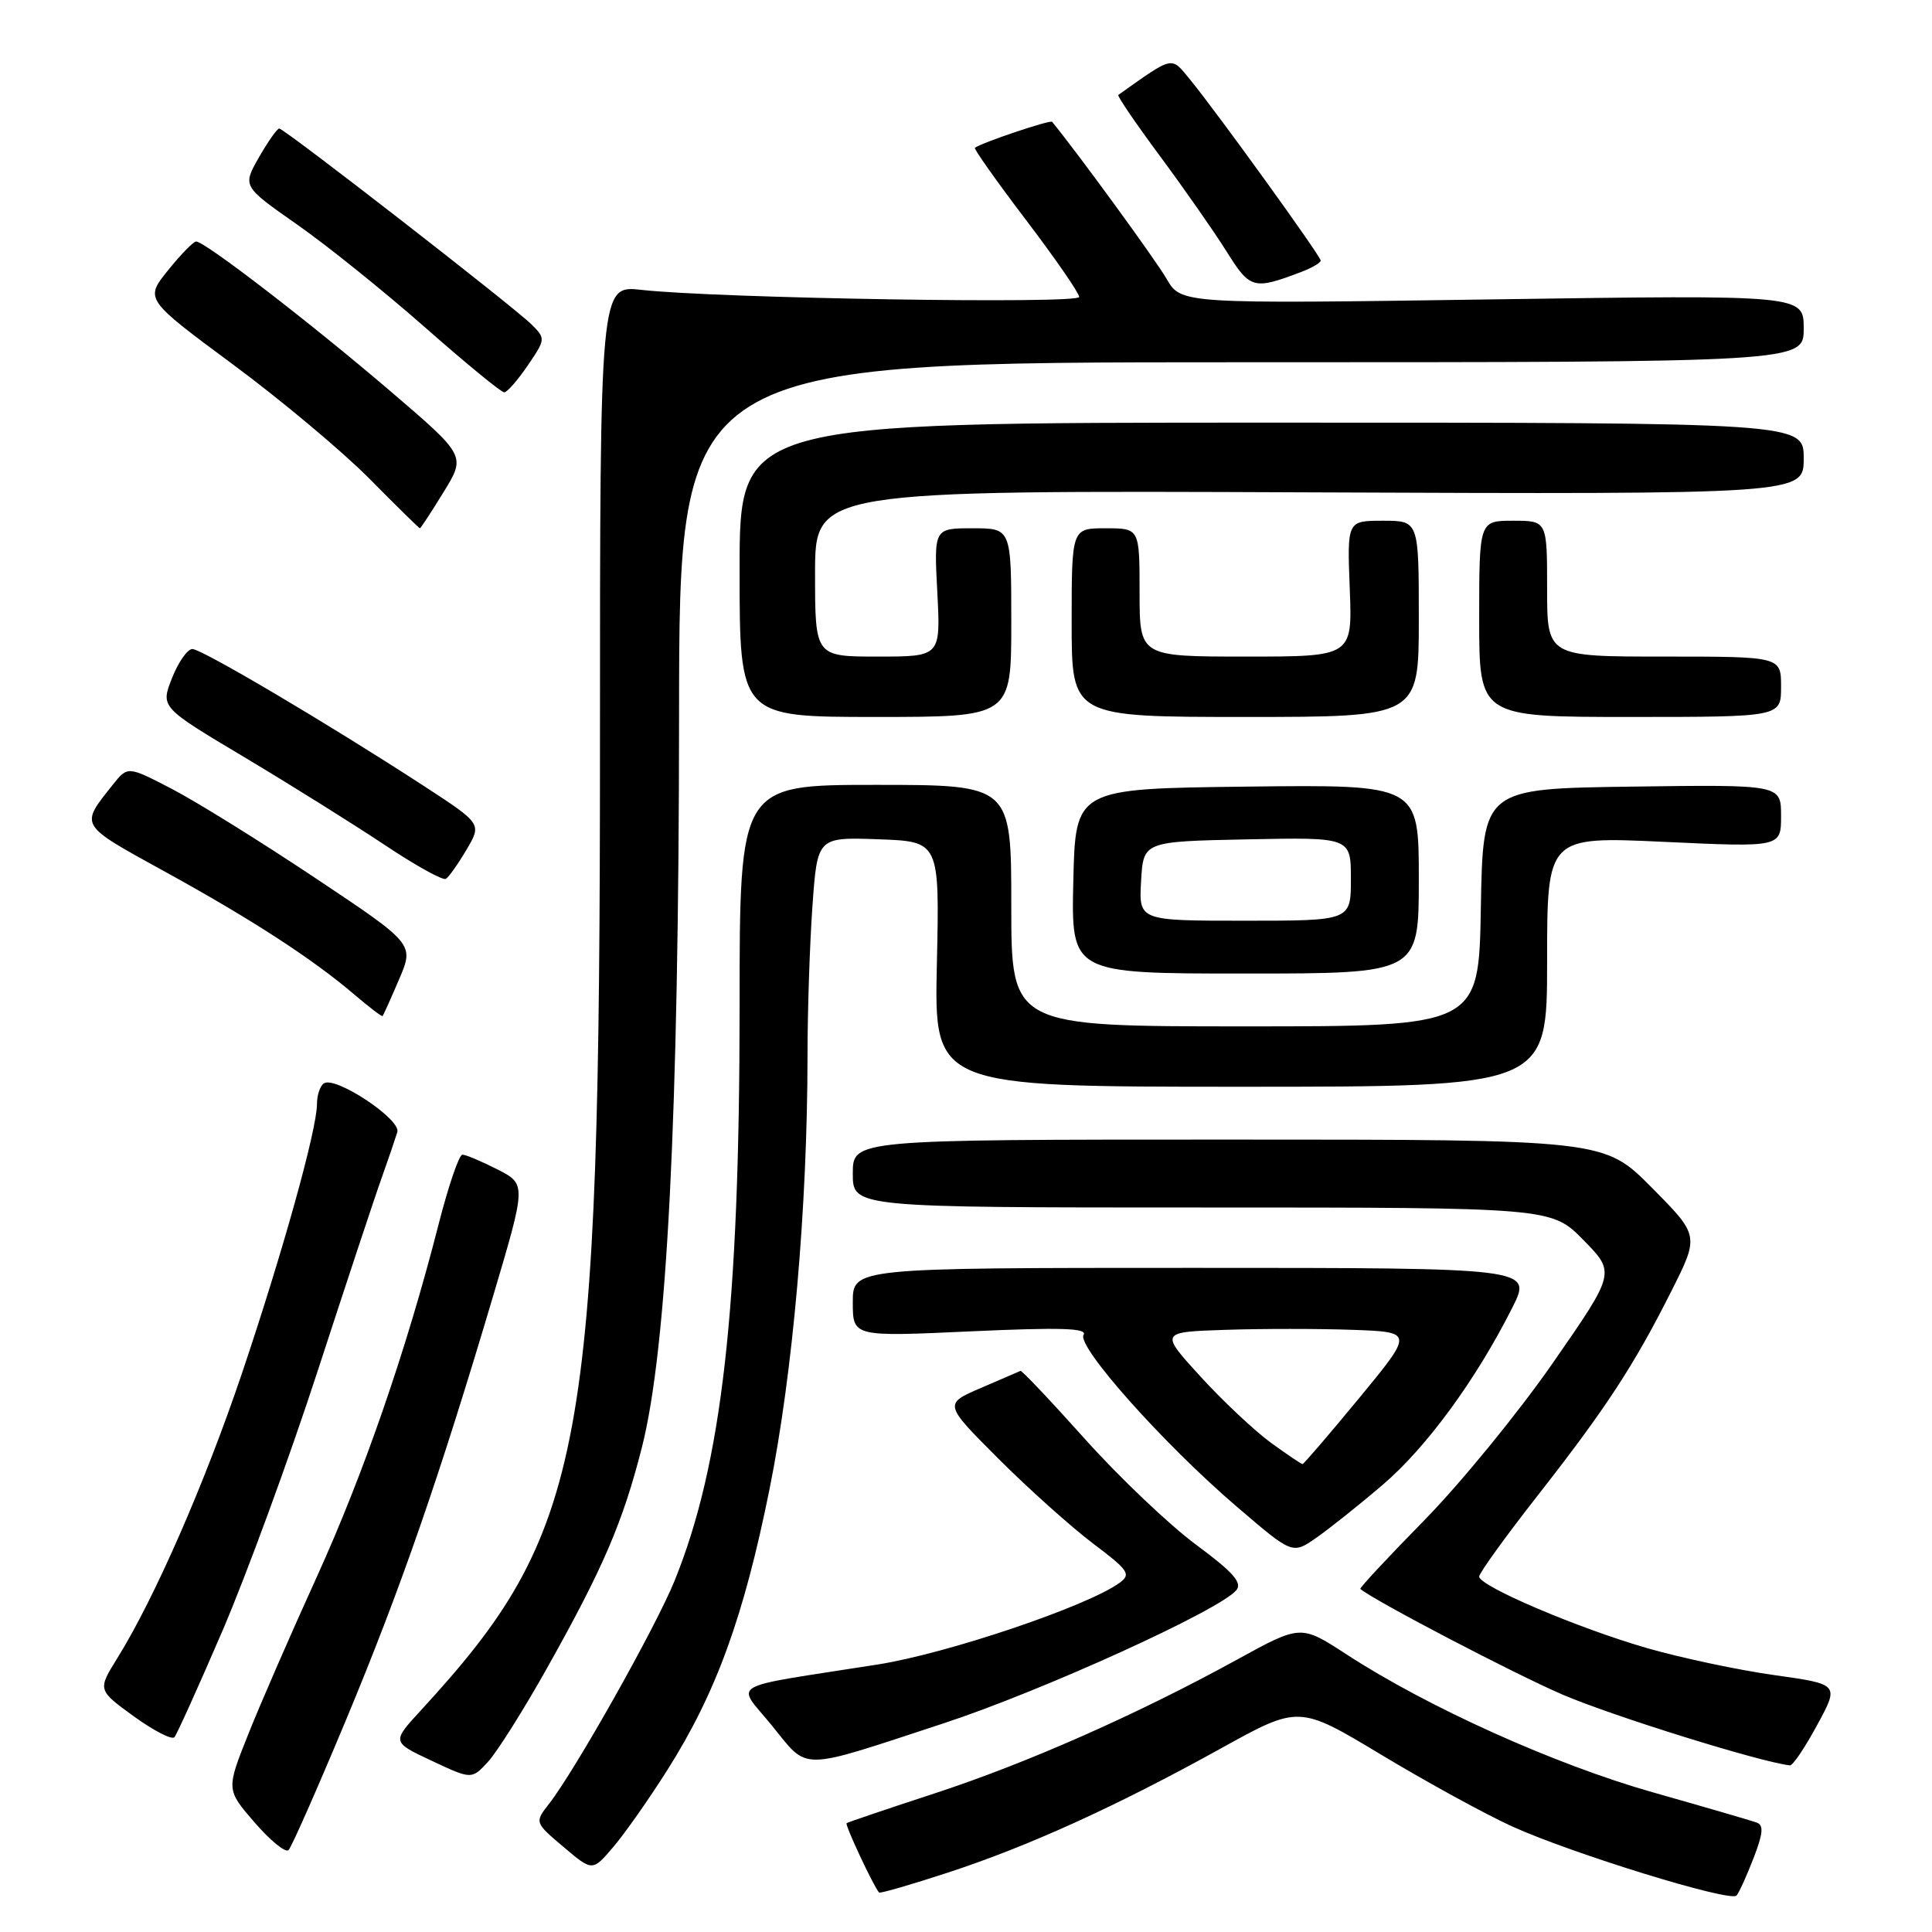 <?xml version="1.0" encoding="UTF-8" standalone="no"?>
<!DOCTYPE svg PUBLIC "-//W3C//DTD SVG 1.1//EN" "http://www.w3.org/Graphics/SVG/1.1/DTD/svg11.dtd" >
<svg xmlns="http://www.w3.org/2000/svg" xmlns:xlink="http://www.w3.org/1999/xlink" version="1.1" viewBox="0 0 256 256">
 <g >
 <path fill="currentColor"
d=" M 232.35 246.22 C 233.63 242.91 233.72 241.84 232.75 241.49 C 232.06 241.24 225.88 239.44 219.00 237.49 C 206.06 233.82 189.20 226.23 178.43 219.22 C 172.36 215.27 172.36 215.27 163.93 219.90 C 150.73 227.15 136.09 233.63 123.79 237.65 C 117.58 239.68 112.36 241.45 112.18 241.58 C 111.92 241.76 115.70 249.86 116.48 250.77 C 116.60 250.92 120.71 249.73 125.60 248.13 C 136.30 244.63 147.94 239.34 161.82 231.65 C 172.12 225.95 172.12 225.95 183.05 232.53 C 189.07 236.15 196.88 240.43 200.41 242.03 C 208.38 245.64 229.29 252.08 230.10 251.17 C 230.43 250.80 231.44 248.57 232.35 246.22 Z  M 88.45 234.50 C 94.89 224.32 98.55 214.24 101.95 197.40 C 105.06 182.00 106.99 159.96 107.00 139.90 C 107.00 134.08 107.29 125.17 107.65 120.12 C 108.30 110.92 108.30 110.92 116.40 111.21 C 124.50 111.50 124.50 111.50 124.14 127.75 C 123.78 144.00 123.78 144.00 164.39 144.00 C 205.00 144.00 205.00 144.00 205.00 127.41 C 205.00 110.83 205.00 110.83 220.50 111.55 C 236.00 112.27 236.00 112.27 236.00 108.11 C 236.00 103.96 236.00 103.96 216.25 104.23 C 196.50 104.50 196.50 104.50 196.22 120.25 C 195.95 136.00 195.95 136.00 164.97 136.00 C 134.00 136.00 134.00 136.00 134.00 120.00 C 134.00 104.00 134.00 104.00 116.00 104.00 C 98.00 104.00 98.00 104.00 98.00 133.39 C 98.00 173.37 95.66 193.99 89.38 209.47 C 86.90 215.59 76.24 234.53 72.77 238.99 C 70.83 241.48 70.83 241.48 74.67 244.73 C 78.50 247.98 78.50 247.98 81.26 244.74 C 82.78 242.96 86.02 238.35 88.45 234.50 Z  M 45.82 227.97 C 53.07 210.57 58.14 195.98 65.35 171.70 C 69.74 156.91 69.74 156.91 65.91 154.95 C 63.80 153.88 61.72 153.00 61.27 153.00 C 60.83 153.00 59.41 157.16 58.11 162.25 C 53.86 178.89 48.16 195.37 41.93 209.05 C 38.56 216.45 34.49 225.79 32.89 229.81 C 29.97 237.13 29.97 237.13 33.74 241.49 C 35.81 243.88 37.83 245.53 38.23 245.15 C 38.63 244.76 42.04 237.03 45.82 227.97 Z  M 72.48 221.04 C 79.91 207.80 82.51 201.76 85.04 191.85 C 88.39 178.71 89.95 148.03 89.98 94.75 C 90.00 48.00 90.00 48.00 164.50 48.00 C 239.00 48.00 239.00 48.00 239.00 43.54 C 239.00 39.07 239.00 39.07 197.75 39.67 C 156.50 40.27 156.50 40.27 154.57 36.93 C 153.14 34.46 142.81 20.28 139.41 16.14 C 139.17 15.85 130.20 18.86 129.18 19.58 C 129.00 19.70 132.04 24.00 135.93 29.12 C 139.82 34.24 143.00 38.84 143.00 39.35 C 143.00 40.31 94.99 39.53 85.00 38.41 C 79.50 37.79 79.50 37.79 79.50 98.15 C 79.50 192.46 77.56 202.95 55.74 226.66 C 51.91 230.83 51.91 230.83 57.20 233.31 C 62.50 235.80 62.50 235.80 64.68 233.43 C 65.88 232.12 69.39 226.55 72.48 221.04 Z  M 125.00 228.36 C 138.04 224.08 161.63 213.36 163.82 210.71 C 164.64 209.72 163.39 208.31 158.47 204.67 C 154.93 202.05 148.33 195.77 143.79 190.71 C 139.25 185.64 135.40 181.57 135.22 181.65 C 135.05 181.73 132.69 182.75 129.98 183.91 C 125.05 186.03 125.05 186.03 132.28 193.27 C 136.26 197.25 141.89 202.29 144.79 204.49 C 149.55 208.07 149.91 208.60 148.35 209.73 C 144.13 212.82 125.56 219.09 116.33 220.55 C 95.80 223.78 97.53 222.78 102.30 228.67 C 107.21 234.70 105.62 234.72 125.00 228.36 Z  M 240.78 228.58 C 243.72 223.17 243.72 223.17 235.11 221.96 C 230.37 221.30 222.81 219.69 218.30 218.40 C 209.10 215.75 196.00 210.17 196.00 208.90 C 196.00 208.44 199.45 203.66 203.66 198.28 C 212.79 186.62 216.48 180.98 221.45 171.11 C 225.17 163.72 225.17 163.72 218.86 157.36 C 212.56 151.00 212.56 151.00 162.78 151.00 C 113.00 151.00 113.00 151.00 113.00 155.50 C 113.00 160.00 113.00 160.00 159.29 160.00 C 205.58 160.00 205.58 160.00 209.82 164.32 C 214.06 168.64 214.06 168.64 205.78 180.57 C 201.23 187.13 193.56 196.51 188.75 201.42 C 183.94 206.32 180.11 210.43 180.25 210.54 C 182.12 212.11 200.65 221.79 207.06 224.55 C 213.66 227.38 233.25 233.49 237.17 233.92 C 237.55 233.97 239.17 231.56 240.78 228.58 Z  M 29.47 216.11 C 32.64 208.74 38.33 193.22 42.11 181.61 C 45.89 170.00 49.71 158.47 50.60 156.00 C 51.48 153.53 52.40 150.82 52.65 150.00 C 53.14 148.32 44.50 142.58 42.93 143.54 C 42.42 143.86 42.00 145.10 42.00 146.31 C 41.99 149.69 37.46 165.96 32.04 182.03 C 27.14 196.54 20.49 211.76 15.55 219.71 C 12.93 223.93 12.93 223.93 17.71 227.41 C 20.35 229.32 22.77 230.57 23.11 230.19 C 23.44 229.81 26.30 223.47 29.47 216.11 Z  M 183.22 196.74 C 189.04 191.77 195.62 182.76 200.40 173.25 C 203.03 168.00 203.03 168.00 158.02 168.00 C 113.00 168.00 113.00 168.00 113.00 172.56 C 113.00 177.13 113.00 177.13 128.65 176.41 C 140.51 175.87 144.13 175.98 143.58 176.87 C 142.64 178.39 154.22 191.38 163.88 199.64 C 171.25 205.96 171.25 205.96 174.38 203.79 C 176.09 202.60 180.08 199.43 183.22 196.74 Z  M 52.88 129.77 C 54.89 125.08 54.89 125.08 41.70 116.29 C 34.44 111.45 25.89 106.14 22.71 104.50 C 16.92 101.50 16.92 101.50 14.93 104.00 C 10.57 109.49 10.38 109.18 21.82 115.48 C 33.34 121.81 41.45 127.08 47.00 131.82 C 48.92 133.46 50.58 134.73 50.69 134.63 C 50.79 134.54 51.78 132.35 52.88 129.77 Z  M 188.00 116.48 C 188.00 103.96 188.00 103.96 165.25 104.23 C 142.50 104.50 142.50 104.50 142.22 116.75 C 141.94 129.00 141.94 129.00 164.97 129.00 C 188.00 129.00 188.00 129.00 188.00 116.48 Z  M 61.82 112.58 C 63.84 109.15 63.84 109.15 56.17 104.15 C 43.58 95.96 26.75 86.00 25.49 86.00 C 24.84 86.00 23.62 87.74 22.79 89.86 C 21.27 93.71 21.27 93.71 32.39 100.34 C 38.50 103.99 46.84 109.21 50.93 111.93 C 55.02 114.66 58.68 116.70 59.08 116.45 C 59.48 116.21 60.71 114.46 61.82 112.58 Z  M 134.00 82.50 C 134.00 70.00 134.00 70.00 128.87 70.00 C 123.75 70.00 123.75 70.00 124.20 78.50 C 124.64 87.00 124.64 87.00 116.32 87.00 C 108.00 87.00 108.00 87.00 108.00 75.99 C 108.00 64.97 108.00 64.97 173.50 65.24 C 239.00 65.50 239.00 65.50 239.00 60.75 C 239.00 56.00 239.00 56.00 168.50 56.00 C 98.00 56.00 98.00 56.00 98.00 75.50 C 98.00 95.00 98.00 95.00 116.00 95.00 C 134.00 95.00 134.00 95.00 134.00 82.50 Z  M 188.00 82.00 C 188.00 69.00 188.00 69.00 183.25 69.00 C 178.50 69.00 178.50 69.00 178.85 78.00 C 179.20 87.00 179.20 87.00 165.10 87.00 C 151.00 87.00 151.00 87.00 151.00 78.50 C 151.00 70.00 151.00 70.00 146.50 70.00 C 142.00 70.00 142.00 70.00 142.00 82.50 C 142.00 95.00 142.00 95.00 165.00 95.00 C 188.00 95.00 188.00 95.00 188.00 82.00 Z  M 236.00 91.00 C 236.00 87.00 236.00 87.00 220.50 87.00 C 205.00 87.00 205.00 87.00 205.00 78.00 C 205.00 69.00 205.00 69.00 200.50 69.00 C 196.00 69.00 196.00 69.00 196.00 82.00 C 196.00 95.00 196.00 95.00 216.00 95.00 C 236.00 95.00 236.00 95.00 236.00 91.00 Z  M 58.78 65.20 C 61.74 60.39 61.74 60.39 51.62 51.74 C 41.17 42.80 27.15 32.00 25.99 32.00 C 25.63 32.00 23.95 33.72 22.26 35.82 C 19.19 39.64 19.19 39.64 30.85 48.28 C 37.26 53.02 45.41 59.85 48.97 63.45 C 52.53 67.05 55.53 70.00 55.64 70.00 C 55.74 70.00 57.16 67.84 58.78 65.20 Z  M 69.92 48.44 C 72.30 44.94 72.31 44.86 70.42 42.98 C 68.04 40.62 37.69 17.04 37.00 17.03 C 36.73 17.02 35.52 18.74 34.31 20.85 C 32.13 24.68 32.13 24.68 39.31 29.71 C 43.27 32.47 50.91 38.62 56.31 43.37 C 61.70 48.12 66.43 52.00 66.81 51.99 C 67.19 51.99 68.59 50.39 69.92 48.44 Z  M 172.46 36.02 C 173.86 35.48 175.00 34.82 175.00 34.53 C 175.00 33.93 161.31 14.97 157.71 10.57 C 155.12 7.42 155.61 7.32 148.18 12.58 C 148.01 12.70 150.48 16.34 153.68 20.65 C 156.88 24.97 160.85 30.65 162.50 33.28 C 165.66 38.33 166.08 38.44 172.46 36.02 Z  M 168.40 191.17 C 166.26 189.61 162.07 185.68 159.09 182.42 C 153.68 176.50 153.68 176.50 162.39 176.21 C 167.18 176.05 174.75 176.05 179.21 176.21 C 187.31 176.50 187.31 176.50 180.10 185.25 C 176.13 190.06 172.75 194.00 172.59 194.00 C 172.43 194.00 170.55 192.73 168.40 191.17 Z  M 151.20 116.75 C 151.50 111.50 151.50 111.50 165.25 111.22 C 179.00 110.94 179.00 110.94 179.00 116.47 C 179.00 122.00 179.00 122.00 164.95 122.00 C 150.90 122.00 150.90 122.00 151.20 116.75 Z "/>
</g>
</svg>